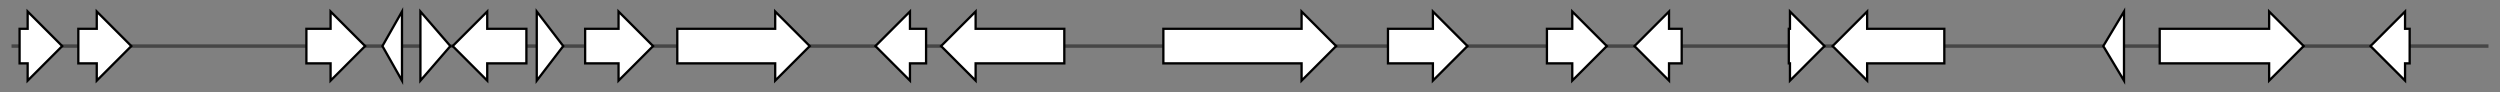 <svg version="1.1" baseProfile="full" xmlns="http://www.w3.org/2000/svg" width="2170.433" height="80">
	<rect width="100%" height="100%" fill="#808080" stroke="none"/>
	<g>
		<line x1="10" y1="40.0" x2="2160.433" y2="40.0" style="stroke:rgb(70,70,70); stroke-width:3 "/>
		<g>
			<title> (NaganishialiquefaciensGCA019775365.1_005102)
hypothetical protein</title>
			<polygon class=" (NaganishialiquefaciensGCA019775365.1_005102)
hypothetical protein" points="17,25 24,25 24,10 54,40 24,70 24,55 17,55" fill="rgb(255,255,255)" fill-opacity="1.0" stroke="rgb(0,0,0)" stroke-width="2"  />
		</g>
		<g>
			<title> (NaganishialiquefaciensGCA019775365.1_005103)
hypothetical protein</title>
			<polygon class=" (NaganishialiquefaciensGCA019775365.1_005103)
hypothetical protein" points="68,25 84,25 84,10 114,40 84,70 84,55 68,55" fill="rgb(255,255,255)" fill-opacity="1.0" stroke="rgb(0,0,0)" stroke-width="2"  />
		</g>
		<g>
			<title> (NaganishialiquefaciensGCA019775365.1_005104)
hypothetical protein</title>
			<polygon class=" (NaganishialiquefaciensGCA019775365.1_005104)
hypothetical protein" points="266,25 287,25 287,10 317,40 287,70 287,55 266,55" fill="rgb(255,255,255)" fill-opacity="1.0" stroke="rgb(0,0,0)" stroke-width="2"  />
		</g>
		<g>
			<title> (NaganishialiquefaciensGCA019775365.1_005105)
hypothetical protein</title>
			<polygon class=" (NaganishialiquefaciensGCA019775365.1_005105)
hypothetical protein" points="332,40 349,10 349,70" fill="rgb(255,255,255)" fill-opacity="1.0" stroke="rgb(0,0,0)" stroke-width="2"  />
		</g>
		<g>
			<title> (NaganishialiquefaciensGCA019775365.1_005106)
hypothetical protein</title>
			<polygon class=" (NaganishialiquefaciensGCA019775365.1_005106)
hypothetical protein" points="365,10 391,40 365,70" fill="rgb(255,255,255)" fill-opacity="1.0" stroke="rgb(0,0,0)" stroke-width="2"  />
		</g>
		<g>
			<title> (NaganishialiquefaciensGCA019775365.1_005107)
hypothetical protein</title>
			<polygon class=" (NaganishialiquefaciensGCA019775365.1_005107)
hypothetical protein" points="457,25 423,25 423,10 393,40 423,70 423,55 457,55" fill="rgb(255,255,255)" fill-opacity="1.0" stroke="rgb(0,0,0)" stroke-width="2"  />
		</g>
		<g>
			<title> (NaganishialiquefaciensGCA019775365.1_005108)
hypothetical protein</title>
			<polygon class=" (NaganishialiquefaciensGCA019775365.1_005108)
hypothetical protein" points="466,10 489,40 466,70" fill="rgb(255,255,255)" fill-opacity="1.0" stroke="rgb(0,0,0)" stroke-width="2"  />
		</g>
		<g>
			<title> (NaganishialiquefaciensGCA019775365.1_005109)
hypothetical protein</title>
			<polygon class=" (NaganishialiquefaciensGCA019775365.1_005109)
hypothetical protein" points="508,25 537,25 537,10 567,40 537,70 537,55 508,55" fill="rgb(255,255,255)" fill-opacity="1.0" stroke="rgb(0,0,0)" stroke-width="2"  />
		</g>
		<g>
			<title> (NaganishialiquefaciensGCA019775365.1_005110)
hypothetical protein</title>
			<polygon class=" (NaganishialiquefaciensGCA019775365.1_005110)
hypothetical protein" points="588,25 673,25 673,10 703,40 673,70 673,55 588,55" fill="rgb(255,255,255)" fill-opacity="1.0" stroke="rgb(0,0,0)" stroke-width="2"  />
		</g>
		<g>
			<title> (NaganishialiquefaciensGCA019775365.1_005111)
hypothetical protein</title>
			<polygon class=" (NaganishialiquefaciensGCA019775365.1_005111)
hypothetical protein" points="804,25 790,25 790,10 760,40 790,70 790,55 804,55" fill="rgb(255,255,255)" fill-opacity="1.0" stroke="rgb(0,0,0)" stroke-width="2"  />
		</g>
		<g>
			<title> (NaganishialiquefaciensGCA019775365.1_005112)
hypothetical protein</title>
			<polygon class=" (NaganishialiquefaciensGCA019775365.1_005112)
hypothetical protein" points="924,25 847,25 847,10 817,40 847,70 847,55 924,55" fill="rgb(255,255,255)" fill-opacity="1.0" stroke="rgb(0,0,0)" stroke-width="2"  />
		</g>
		<g>
			<title> (NaganishialiquefaciensGCA019775365.1_005113)
hypothetical protein</title>
			<polygon class=" (NaganishialiquefaciensGCA019775365.1_005113)
hypothetical protein" points="1010,25 1130,25 1130,10 1160,40 1130,70 1130,55 1010,55" fill="rgb(255,255,255)" fill-opacity="1.0" stroke="rgb(0,0,0)" stroke-width="2"  />
		</g>
		<g>
			<title> (NaganishialiquefaciensGCA019775365.1_005114)
hypothetical protein</title>
			<polygon class=" (NaganishialiquefaciensGCA019775365.1_005114)
hypothetical protein" points="1205,25 1244,25 1244,10 1274,40 1244,70 1244,55 1205,55" fill="rgb(255,255,255)" fill-opacity="1.0" stroke="rgb(0,0,0)" stroke-width="2"  />
		</g>
		<g>
			<title> (NaganishialiquefaciensGCA019775365.1_005115)
hypothetical protein</title>
			<polygon class=" (NaganishialiquefaciensGCA019775365.1_005115)
hypothetical protein" points="1343,25 1365,25 1365,10 1395,40 1365,70 1365,55 1343,55" fill="rgb(255,255,255)" fill-opacity="1.0" stroke="rgb(0,0,0)" stroke-width="2"  />
		</g>
		<g>
			<title> (NaganishialiquefaciensGCA019775365.1_005116)
hypothetical protein</title>
			<polygon class=" (NaganishialiquefaciensGCA019775365.1_005116)
hypothetical protein" points="1460,25 1449,25 1449,10 1419,40 1449,70 1449,55 1460,55" fill="rgb(255,255,255)" fill-opacity="1.0" stroke="rgb(0,0,0)" stroke-width="2"  />
		</g>
		<g>
			<title> (NaganishialiquefaciensGCA019775365.1_005117)
hypothetical protein</title>
			<polygon class=" (NaganishialiquefaciensGCA019775365.1_005117)
hypothetical protein" points="1553,25 1554,25 1554,10 1584,40 1554,70 1554,55 1553,55" fill="rgb(255,255,255)" fill-opacity="1.0" stroke="rgb(0,0,0)" stroke-width="2"  />
		</g>
		<g>
			<title> (NaganishialiquefaciensGCA019775365.1_005118)
hypothetical protein</title>
			<polygon class=" (NaganishialiquefaciensGCA019775365.1_005118)
hypothetical protein" points="1688,25 1621,25 1621,10 1591,40 1621,70 1621,55 1688,55" fill="rgb(255,255,255)" fill-opacity="1.0" stroke="rgb(0,0,0)" stroke-width="2"  />
		</g>
		<g>
			<title> (NaganishialiquefaciensGCA019775365.1_005119)
hypothetical protein</title>
			<polygon class=" (NaganishialiquefaciensGCA019775365.1_005119)
hypothetical protein" points="1826,40 1844,10 1844,70" fill="rgb(255,255,255)" fill-opacity="1.0" stroke="rgb(0,0,0)" stroke-width="2"  />
		</g>
		<g>
			<title> (NaganishialiquefaciensGCA019775365.1_005120)
hypothetical protein</title>
			<polygon class=" (NaganishialiquefaciensGCA019775365.1_005120)
hypothetical protein" points="1875,25 1970,25 1970,10 2000,40 1970,70 1970,55 1875,55" fill="rgb(255,255,255)" fill-opacity="1.0" stroke="rgb(0,0,0)" stroke-width="2"  />
		</g>
		<g>
			<title> (NaganishialiquefaciensGCA019775365.1_005121)
hypothetical protein</title>
			<polygon class=" (NaganishialiquefaciensGCA019775365.1_005121)
hypothetical protein" points="2092,25 2088,25 2088,10 2058,40 2088,70 2088,55 2092,55" fill="rgb(255,255,255)" fill-opacity="1.0" stroke="rgb(0,0,0)" stroke-width="2"  />
		</g>
	</g>
</svg>
